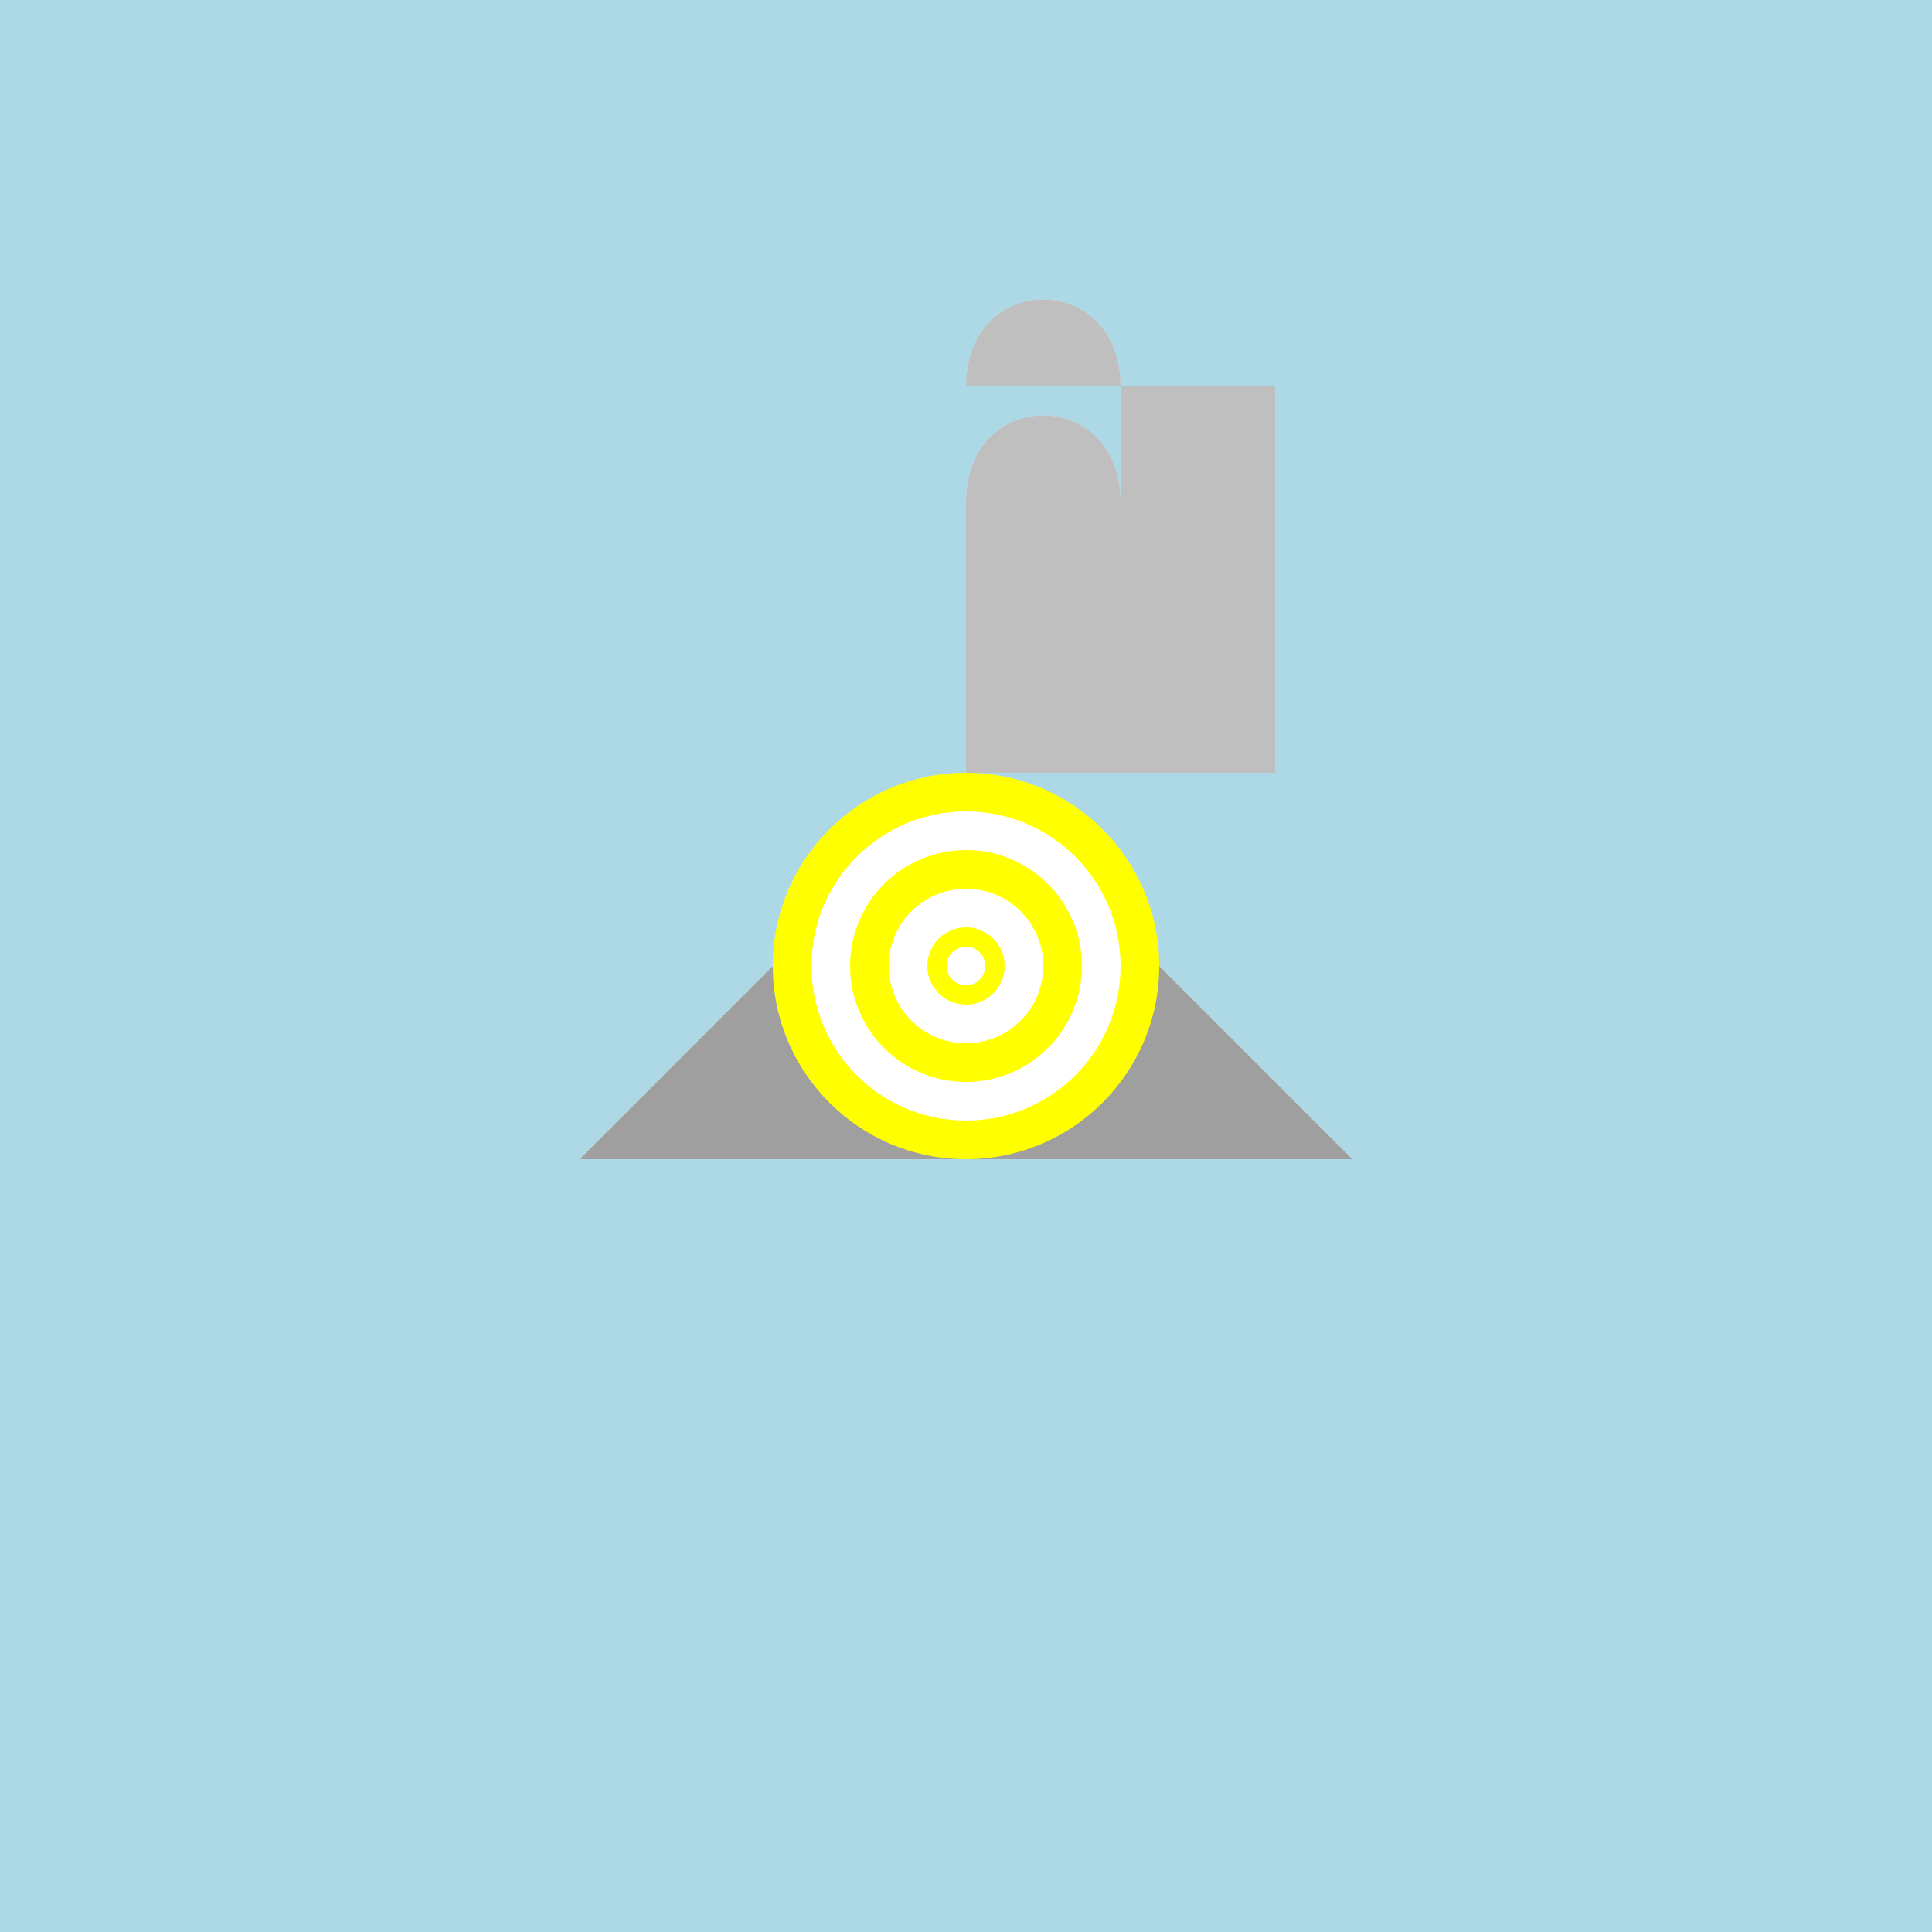 <svg xmlns="http://www.w3.org/2000/svg" width="500px" height="500px" viewBox="0 0 500 500">
  <!-- 背景颜色 -->
  <rect width="100%" height="100%" fill="lightblue" />

  <!-- 云朵的基本形状 -->
  <path fill="white" d="M250,100c0-30,40-30,40,0v100h-40v-70c0-30,40-30,40,0v70h40v-100H250z" />

  <!-- 云朵的阴影 -->
  <path fill="gray" d="M250,100c0-30,40-30,40,0v100h-40v-70c0-30,40-30,40,0v70h40v-100H250z" opacity="0.5" />

  <!-- 翅膀 -->
  <path fill="white" d="M250,200l100,100h-200z" />
  <path fill="white" d="M250,200l-100,100h200z" />

  <!-- 翅膀的阴影 -->
  <path fill="gray" d="M250,200l100,100h-200z" opacity="0.5" />
  <path fill="gray" d="M250,200l-100,100h200z" opacity="0.5" />

  <!-- 想象力的光芒 -->
  <circle cx="250" cy="250" r="50" fill="yellow" />
  <circle cx="250" cy="250" r="40" fill="white" />
  <circle cx="250" cy="250" r="30" fill="yellow" />
  <circle cx="250" cy="250" r="20" fill="white" />
  <circle cx="250" cy="250" r="10" fill="yellow" />

  <!-- 光芒的焦点 -->
  <circle cx="250" cy="250" r="5" fill="white" />
</svg>
